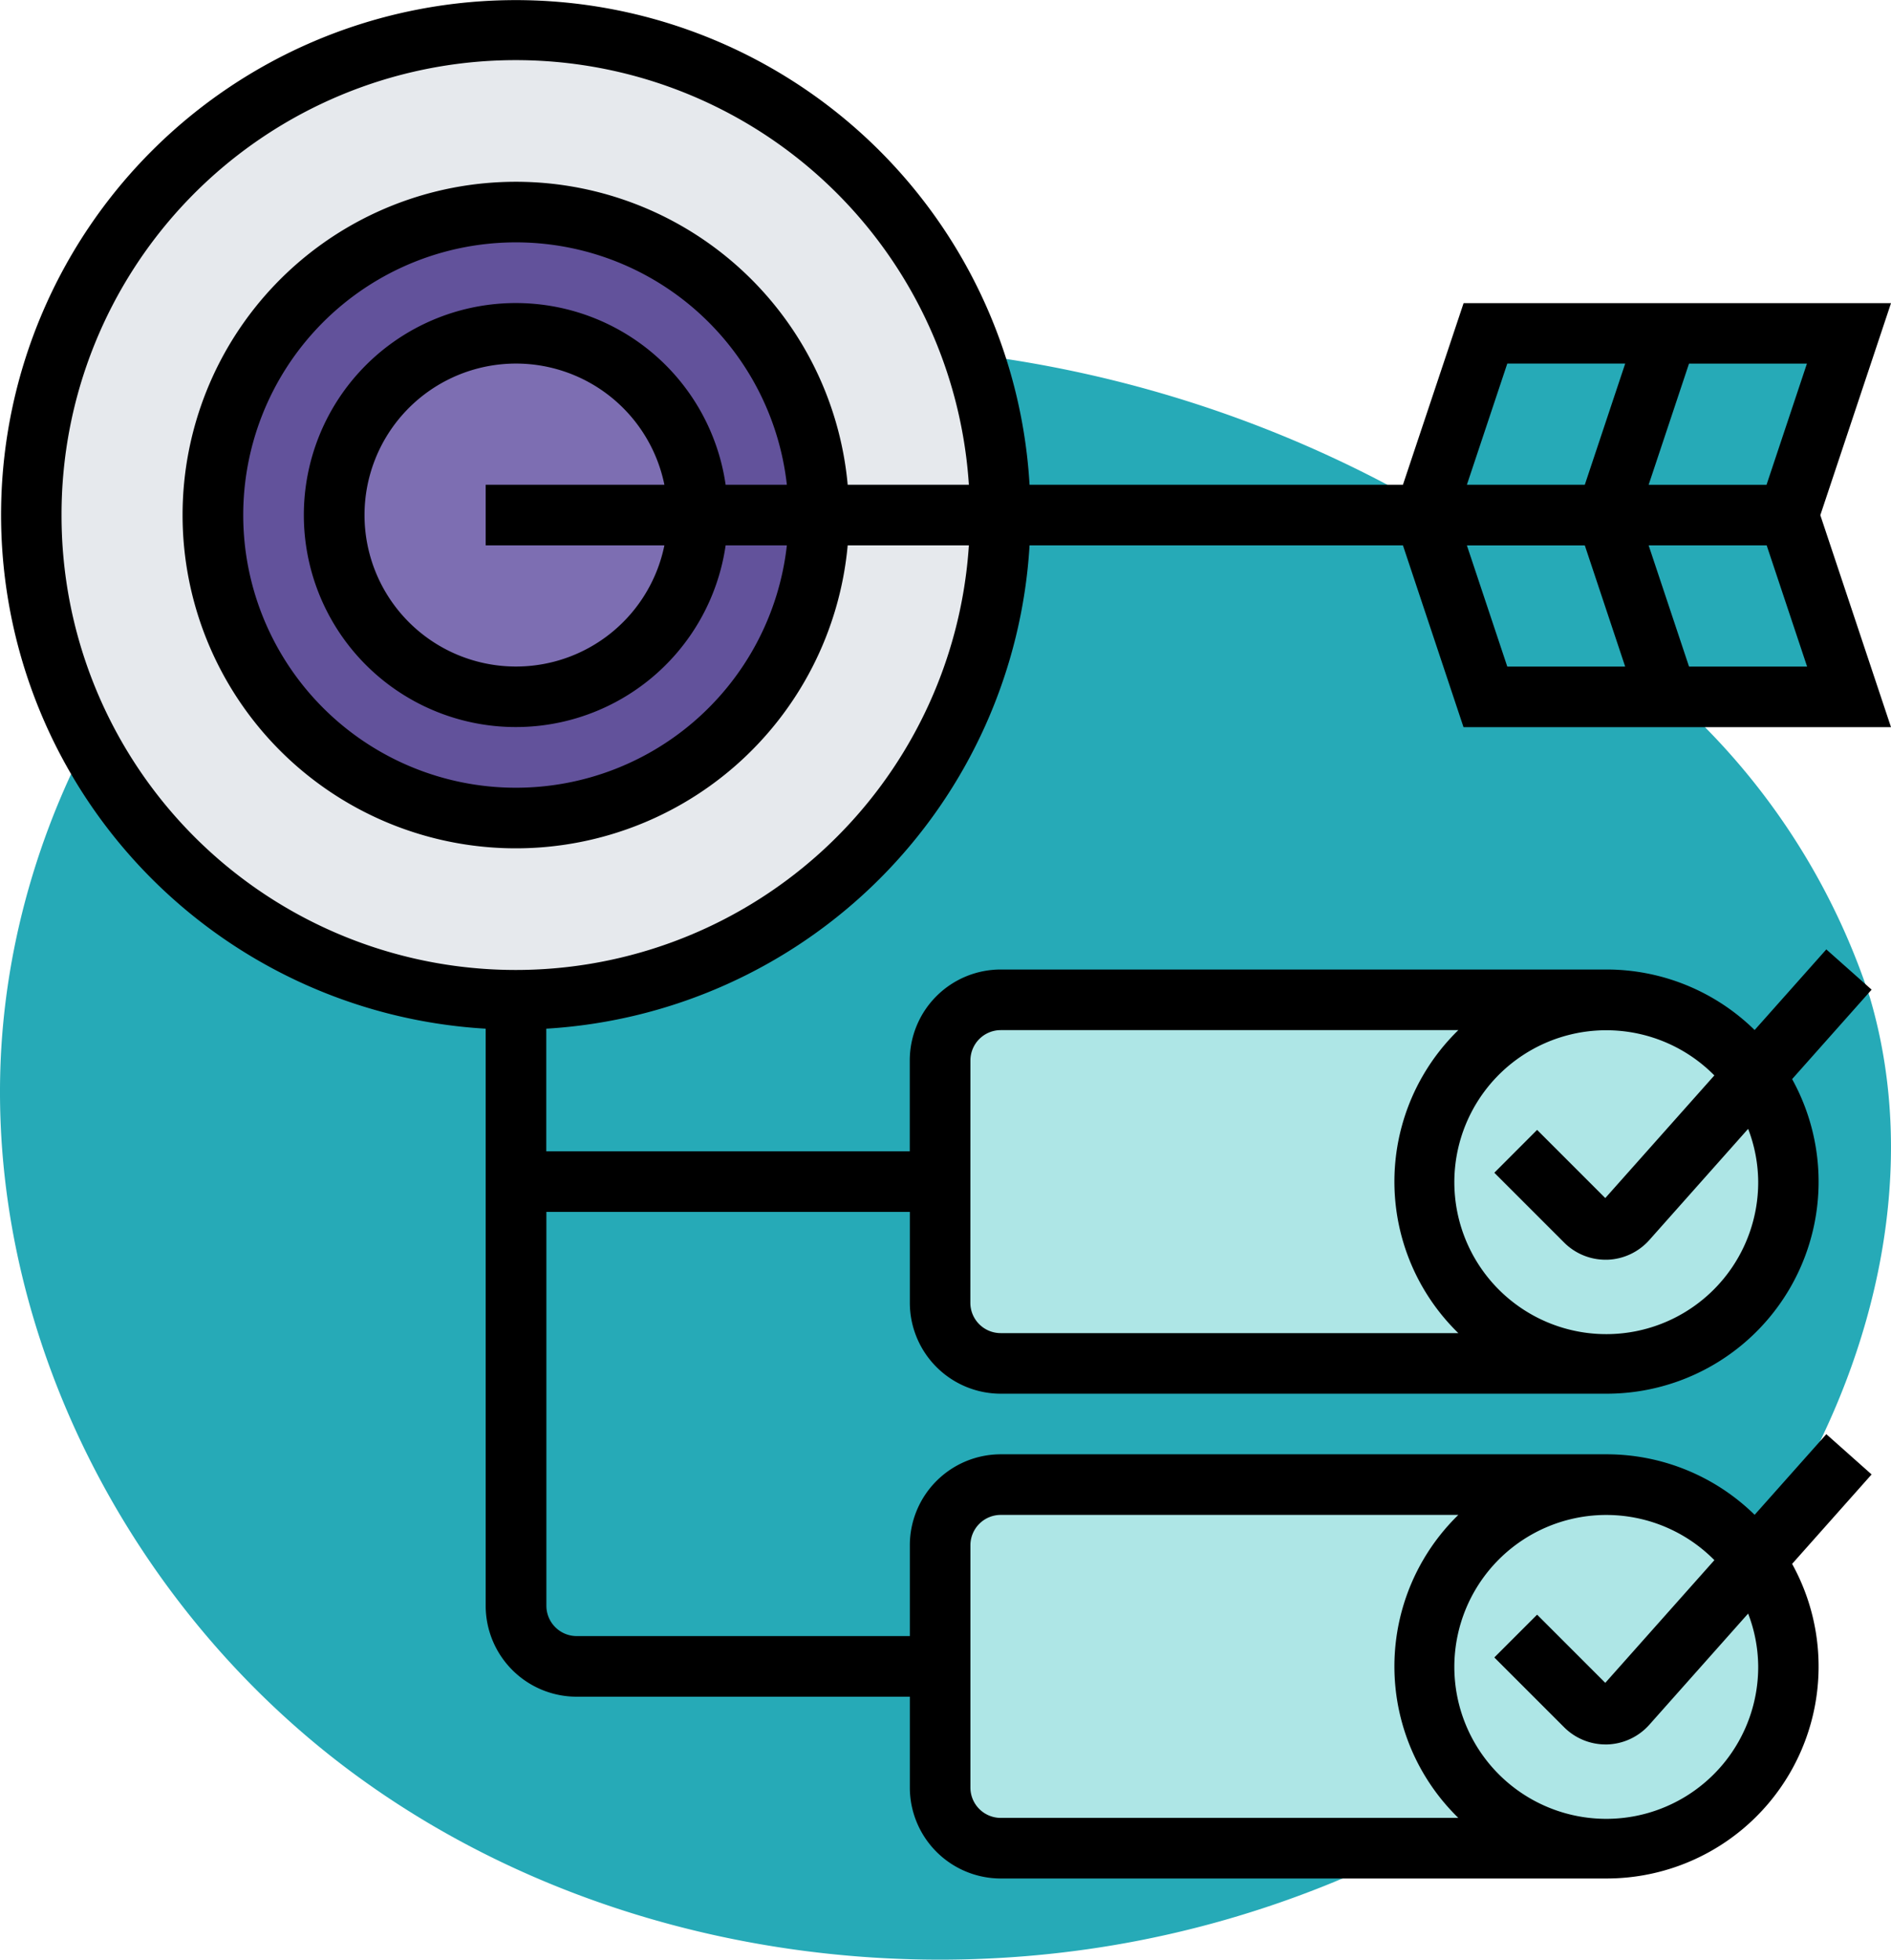 <svg xmlns="http://www.w3.org/2000/svg" width="78.501" height="81.344" viewBox="0 0 78.501 81.344">
  <g id="Grupo_1102528" data-name="Grupo 1102528" transform="translate(-219.499 -19927.107)">
    <path id="_12068" data-name="12068" d="M72.033,71.913c-8.038-1.11-16.53-.839-23.844,2.675C38.045,79.46,31.382,90.507,31.127,101.757s5.606,22.305,14.66,28.988,21,9.051,32.068,7.045c11.165-2.023,21.645-8.583,27.469-18.322,3.735-6.245,5.48-13.956,3.417-20.934a28.6,28.6,0,0,0-6.787-11.156A50.145,50.145,0,0,0,72.033,71.913Z" transform="translate(188.38 19869.971)" fill="#26aab7"/>
    <g id="Grupo_1102242" data-name="Grupo 1102242" transform="translate(218.539 19926.107)">
      <g id="Grupo_1102250" data-name="Grupo 1102250" transform="translate(2.258 2.258)">
        <g id="Grupo_1102242-2" data-name="Grupo 1102242" transform="translate(0)">
          <path id="Trazado_880673" data-name="Trazado 880673" d="M42.245,22.122A20.122,20.122,0,1,1,22.122,2,20.117,20.117,0,0,1,42.245,22.122Z" transform="translate(-2 -2)" fill="#e6e9ed"/>
        </g>
        <g id="Grupo_1102243" data-name="Grupo 1102243" transform="translate(7.546 7.546)">
          <path id="Trazado_880674" data-name="Trazado 880674" d="M33.153,20.577A12.577,12.577,0,1,1,20.577,8,12.581,12.581,0,0,1,33.153,20.577Z" transform="translate(-8 -8)" fill="#62529b"/>
        </g>
        <g id="Grupo_1102244" data-name="Grupo 1102244" transform="translate(12.577 12.577)">
          <circle id="Elipse_12023" data-name="Elipse 12023" cx="7.546" cy="7.546" r="7.546" fill="#7d6eb2"/>
        </g>
        <g id="Grupo_1102245" data-name="Grupo 1102245" transform="translate(37.73 60.367)">
          <path id="Trazado_880675" data-name="Trazado 880675" d="M34.515,50H59.668a7.546,7.546,0,0,0,0,15.092H34.515A2.523,2.523,0,0,1,32,62.577V52.515A2.523,2.523,0,0,1,34.515,50Z" transform="translate(-32 -50)" fill="#aee6e6"/>
        </g>
        <g id="Grupo_1102246" data-name="Grupo 1102246" transform="translate(37.73 40.245)">
          <path id="Trazado_880676" data-name="Trazado 880676" d="M34.515,34H59.668a7.546,7.546,0,0,0,0,15.092H34.515A2.523,2.523,0,0,1,32,46.577V36.515A2.523,2.523,0,0,1,34.515,34Z" transform="translate(-32 -34)" fill="#aee6e6"/>
        </g>
        <g id="Grupo_1102247" data-name="Grupo 1102247" transform="translate(57.852 60.367)">
          <path id="Trazado_880677" data-name="Trazado 880677" d="M61.683,53.157a7.458,7.458,0,0,1,1.409,4.389,7.547,7.547,0,1,1-1.409-4.389Z" transform="translate(-48 -50)" fill="#aee6e6"/>
        </g>
        <g id="Grupo_1102248" data-name="Grupo 1102248" transform="translate(57.852 40.245)">
          <path id="Trazado_880678" data-name="Trazado 880678" d="M61.683,37.157a7.458,7.458,0,0,1,1.409,4.389,7.547,7.547,0,1,1-1.409-4.389Z" transform="translate(-48 -34)" fill="#aee6e6"/>
        </g>
        <g id="Grupo_1102249" data-name="Grupo 1102249" transform="translate(57.852 12.577)">
          <path id="Trazado_880679" data-name="Trazado 880679" d="M65.607,12H50.515L48,19.546l2.515,7.546H65.607l-2.515-7.546Z" transform="translate(-48 -12)" fill="#26aab7"/>
        </g>
      </g>
      <path id="Trazado_880680" data-name="Trazado 880680" d="M43.7,23.638H59.2l2.515,7.546H79.461l-2.934-8.8,2.934-8.8H61.718L59.2,21.122H43.7A21.366,21.366,0,1,0,21.122,43.7v23.96A3.778,3.778,0,0,0,24.9,71.429H38.73V75.2A3.778,3.778,0,0,0,42.5,78.975H67.656a8.8,8.8,0,0,0,7.7-13.059l3.3-3.713-1.88-1.671L73.8,63.879a8.776,8.776,0,0,0-6.146-2.512H42.5A3.778,3.778,0,0,0,38.73,65.14v3.773H24.9a1.26,1.26,0,0,1-1.258-1.258V51.306H38.73v3.773A3.778,3.778,0,0,0,42.5,58.852H67.656a8.8,8.8,0,0,0,7.7-13.059l3.3-3.713-1.88-1.671L73.8,43.756a8.776,8.776,0,0,0-6.146-2.512H42.5a3.778,3.778,0,0,0-3.773,3.773v3.773H23.638V43.7A21.373,21.373,0,0,0,43.7,23.638ZM72.128,65.762,67.6,70.854l-2.83-2.83L62.994,69.8l2.9,2.9a2.435,2.435,0,0,0,1.717.711h.07a2.439,2.439,0,0,0,1.742-.812l4.107-4.621a6.211,6.211,0,0,1,.418,2.195,6.307,6.307,0,1,1-1.816-4.409ZM41.245,65.14A1.26,1.26,0,0,1,42.5,63.883h19a8.777,8.777,0,0,0,0,12.577h-19A1.26,1.26,0,0,1,41.245,75.2Zm30.883-19.5L67.6,50.731l-2.83-2.83L62.994,49.68l2.9,2.9a2.435,2.435,0,0,0,1.717.711h.07a2.439,2.439,0,0,0,1.742-.812l4.107-4.621a6.211,6.211,0,0,1,.418,2.195,6.307,6.307,0,1,1-1.816-4.409Zm-30.883-.621A1.26,1.26,0,0,1,42.5,43.76h19a8.777,8.777,0,0,0,0,12.577h-19a1.26,1.26,0,0,1-1.258-1.258Zm20.61-21.38H66.75l1.676,5.031H63.532Zm9.222,5.031L69.4,23.638H74.3l1.678,5.031Zm3.217-7.546H69.4l1.676-5.031h4.895ZM63.532,16.092h4.895L66.75,21.122H61.855ZM3.515,22.38a18.853,18.853,0,0,1,37.666-1.258H36.15a13.834,13.834,0,1,0,0,2.515h5.031A18.853,18.853,0,0,1,3.515,22.38Zm27.568-1.258a8.8,8.8,0,1,0,0,2.515h2.542a11.319,11.319,0,1,1,0-2.515Zm-2.542,2.515a6.288,6.288,0,1,1,0-2.515H21.122v2.515Z"/>
    </g>
  </g>
</svg>
